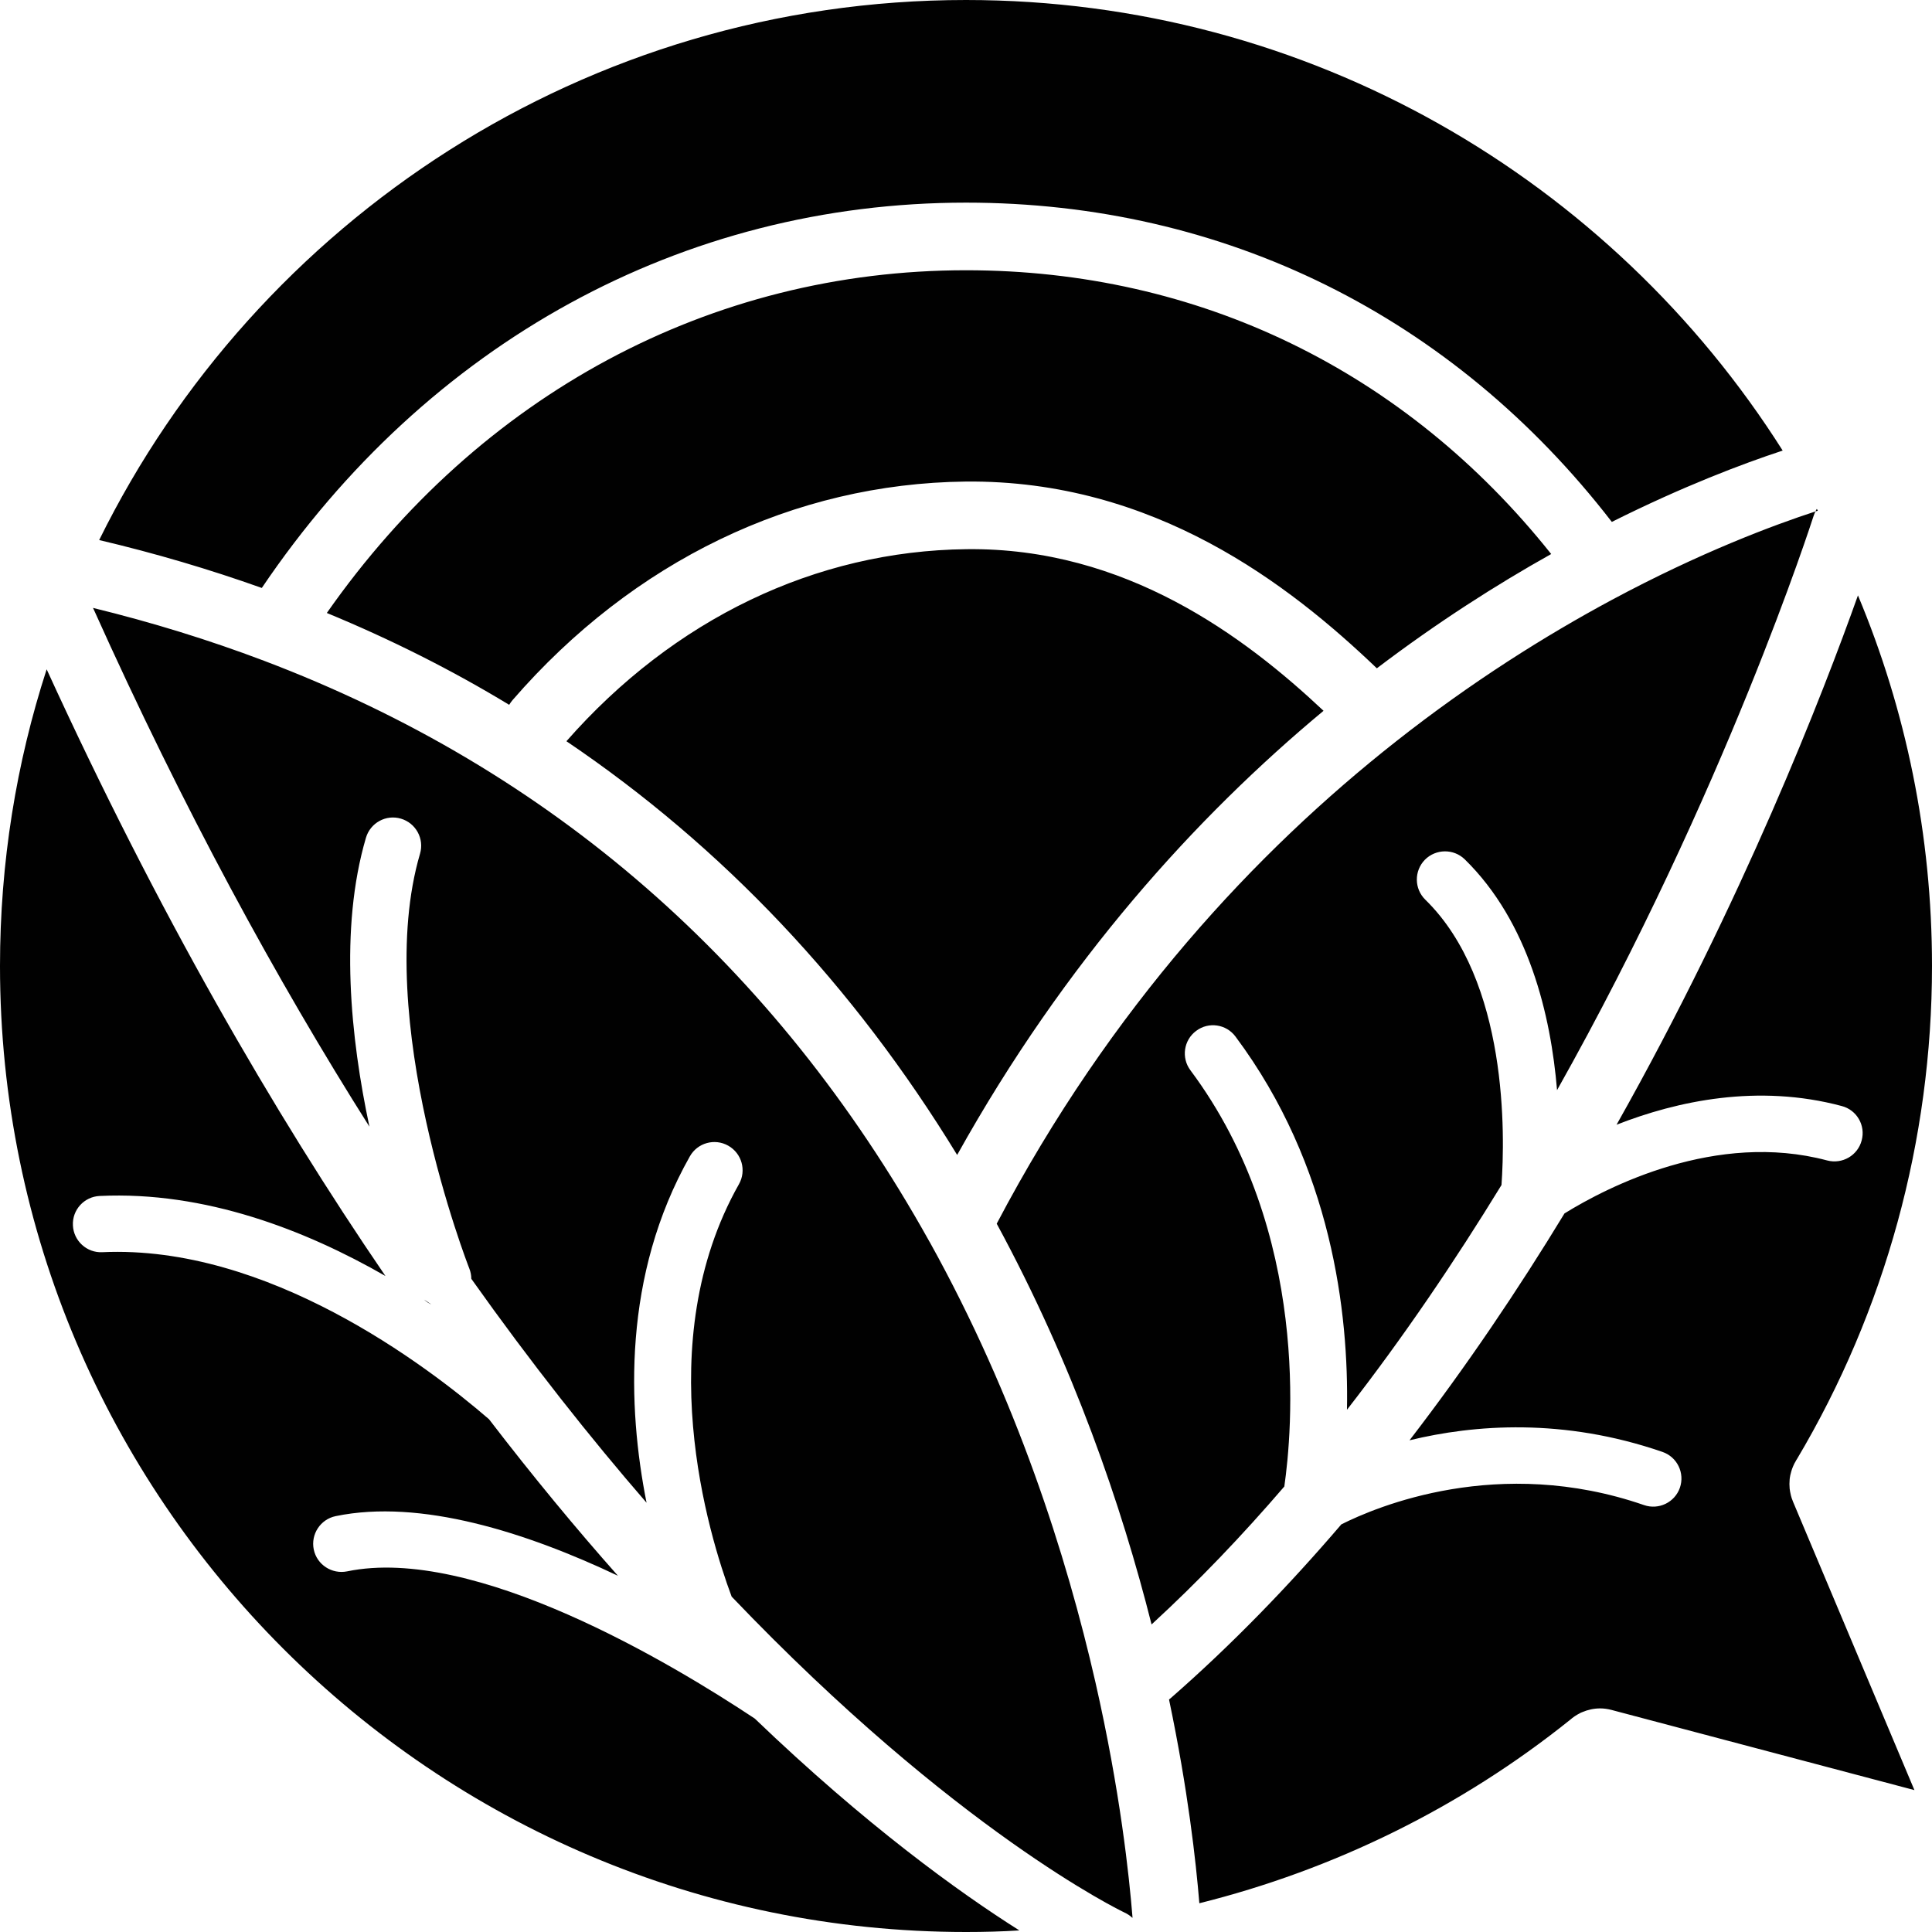 <?xml version="1.0" encoding="utf-8"?>
<!-- Generator: Adobe Illustrator 28.3.0, SVG Export Plug-In . SVG Version: 6.00 Build 0)  -->
<svg version="1.1" id="Layer_1" xmlns="http://www.w3.org/2000/svg" xmlns:xlink="http://www.w3.org/1999/xlink" x="0px" y="0px"
	 viewBox="0 0 171.43 171.43" style="enable-background:new 0 0 171.43 171.43;" xml:space="preserve">
<style type="text/css">
	.st0{fill:#010101;}
	.st1{fill:#23A34A;}
</style>
<path class="st0" d="M66.97,152.49c9.86,9.46,18.1,15.4,23.48,18.8c-1.57,0.1-3.15,0.14-4.73,0.14C38.46,171.43,0,132.98,0,85.71
	c0-9.18,1.45-18.03,4.14-26.32c9.84,21.51,20.1,39.26,30.06,53.83c-7.09-4.07-16-7.54-25.35-7.1c-1.38,0.06-2.45,1.23-2.38,2.61
	c0.06,1.38,1.24,2.45,2.61,2.38c14.62-0.67,28.68,9.96,34.31,14.82c3.92,5.11,7.74,9.72,11.44,13.89
	c-8.13-3.85-17.52-6.85-25.05-5.29c-1.35,0.28-2.22,1.61-1.94,2.96c0.28,1.35,1.61,2.21,2.96,1.94
	C42.09,137.09,59.62,147.61,66.97,152.49z M82.48,110.18c-0.03-0.04-0.05-0.07-0.06-0.1C68.76,85.59,48.9,68.27,23.37,58.61
	c-4.81-1.82-9.88-3.39-15.12-4.67c0.02,0.03,0.03,0.07,0.05,0.1c7.97,17.74,16.27,32.95,24.48,45.93
	c-1.67-7.84-2.68-17.56-0.31-25.63c0.39-1.33,1.78-2.09,3.1-1.7c1.33,0.39,2.09,1.78,1.7,3.11c-4.28,14.57,4.28,36.58,4.37,36.8
	c0.12,0.3,0.18,0.62,0.18,0.92c5.33,7.51,10.55,14.1,15.55,19.87c-1.69-8.51-2.13-20.17,3.84-30.73c0.68-1.21,2.21-1.63,3.41-0.95
	c1.2,0.68,1.63,2.2,0.95,3.41c-7.94,14.04-2.71,31.08-0.65,36.6c19.89,20.83,34.56,27.89,34.83,28.02c0.26,0.12,0.5,0.27,0.7,0.46
	c0.02,0,0.03,0.01,0.04,0.03c0-0.01-0.01-0.03,0-0.04c-0.29-3.63-1.09-11.21-3.29-20.87C94.64,138.06,90.19,124.05,82.48,110.18z
	 M159.07,133.17c-0.07-0.16-0.12-0.32-0.16-0.48c-0.03-0.11-0.05-0.22-0.07-0.33c-0.02-0.09-0.03-0.17-0.04-0.26
	c-0.01-0.14-0.02-0.28-0.02-0.42c0-0.14,0.01-0.29,0.02-0.43c0.01-0.05,0.01-0.1,0.02-0.15c0.02-0.14,0.05-0.28,0.09-0.41
	c0.01-0.05,0.02-0.1,0.04-0.15c0.04-0.14,0.09-0.28,0.15-0.42c0.07-0.17,0.15-0.33,0.25-0.49c0.02-0.05,0.05-0.1,0.09-0.15
	c7.84-13.19,11.99-28.33,11.99-43.77c0-11.64-2.33-22.75-6.57-32.88c-3.1,8.71-10.21,27.07-21.42,46.97
	c5.38-2.11,12.54-3.65,19.98-1.66c1.34,0.35,2.13,1.72,1.77,3.05c-0.35,1.34-1.72,2.13-3.06,1.78c-9.85-2.63-19.49,2.34-23.31,4.7
	c-4.11,6.76-8.7,13.57-13.75,20.13c5.75-1.4,13.66-2,22.44,1.03c1.31,0.45,2,1.87,1.55,3.18c-0.45,1.3-1.88,1.99-3.18,1.54
	c-12.9-4.46-23.76,0.15-26.86,1.71c-4.69,5.48-9.73,10.69-15.13,15.41c-0.05,0.04-0.1,0.09-0.16,0.13
	c1.68,8.01,2.39,14.39,2.69,18.08c11.95-2.98,23.22-8.51,32.89-16.27c0.26-0.23,0.56-0.43,0.87-0.59c0.07-0.04,0.14-0.07,0.22-0.1
	c0.49-0.21,1.03-0.33,1.58-0.33c0.34,0,0.69,0.05,1.03,0.14l0.26,0.07l26.6,7.04l-10.78-25.61
	C159.08,133.21,159.07,133.19,159.07,133.17z M113.96,131.9c0.68-4.72,2.39-22.57-8.33-36.93c-0.83-1.11-0.6-2.68,0.51-3.5
	c1.1-0.83,2.67-0.6,3.49,0.51c8.57,11.48,10.05,24.59,9.89,33.11c5.02-6.45,9.59-13.21,13.71-19.94c0.31-4.36,0.62-18.11-6.76-25.32
	c-0.99-0.97-1-2.55-0.04-3.54c0.97-0.98,2.55-1,3.54-0.04c5.7,5.58,7.64,13.88,8.19,20.48c14.96-26.6,22.63-50.55,22.76-50.94
	c0.05-0.14,0.1-0.28,0.17-0.41c-3.71,1.21-10.21,3.63-18.09,7.86c-5.82,3.13-12.4,7.24-19.17,12.58
	c-12.32,9.71-25.25,23.48-35.39,42.76c6.81,12.56,11.08,25.02,13.74,35.56C106.33,140.33,110.25,136.22,113.96,131.9z M50.26,65.77
	c13.87,9.37,25.47,21.65,34.67,36.71c9.6-17.23,21.21-30.01,32.51-39.41c-6.98-6.56-17.56-14.52-31.69-14.34
	C72.37,48.88,59.78,54.93,50.26,65.77z M137.64,49.16c-12.94-16.26-31.3-25.18-51.92-25.18c-22.67,0-43.15,11.03-56.72,30.41
	c5.67,2.34,11.07,5.05,16.18,8.15c0.09-0.15,0.19-0.29,0.31-0.43C56.18,49.78,70.45,42.9,85.68,42.73
	c16.74-0.17,28.76,9.17,36.49,16.57C127.56,55.21,132.8,51.87,137.64,49.16z M85.72,17.98c22.88,0,43.18,10.05,57.3,28.33
	c6.29-3.15,11.58-5.15,15.16-6.33C142.98,15.97,116.18,0,85.72,0C52.01,0,22.78,19.56,8.8,47.92c4.97,1.17,9.8,2.6,14.43,4.25
	C37.93,30.41,60.57,17.98,85.72,17.98z M161.21,45.16c-0.05,0.07-0.09,0.14-0.12,0.22c0.07-0.02,0.14-0.04,0.21-0.06
	C161.27,45.26,161.25,45.21,161.21,45.16z M38.28,115.75c-0.21-0.15-0.43-0.29-0.65-0.43C37.83,115.5,38.05,115.64,38.28,115.75z
	 M23.26,58.56c0.03,0.02,0.07,0.04,0.11,0.05c0.08,0.03,0.16,0.06,0.24,0.08C23.49,58.66,23.37,58.61,23.26,58.56z"/>
</svg>
